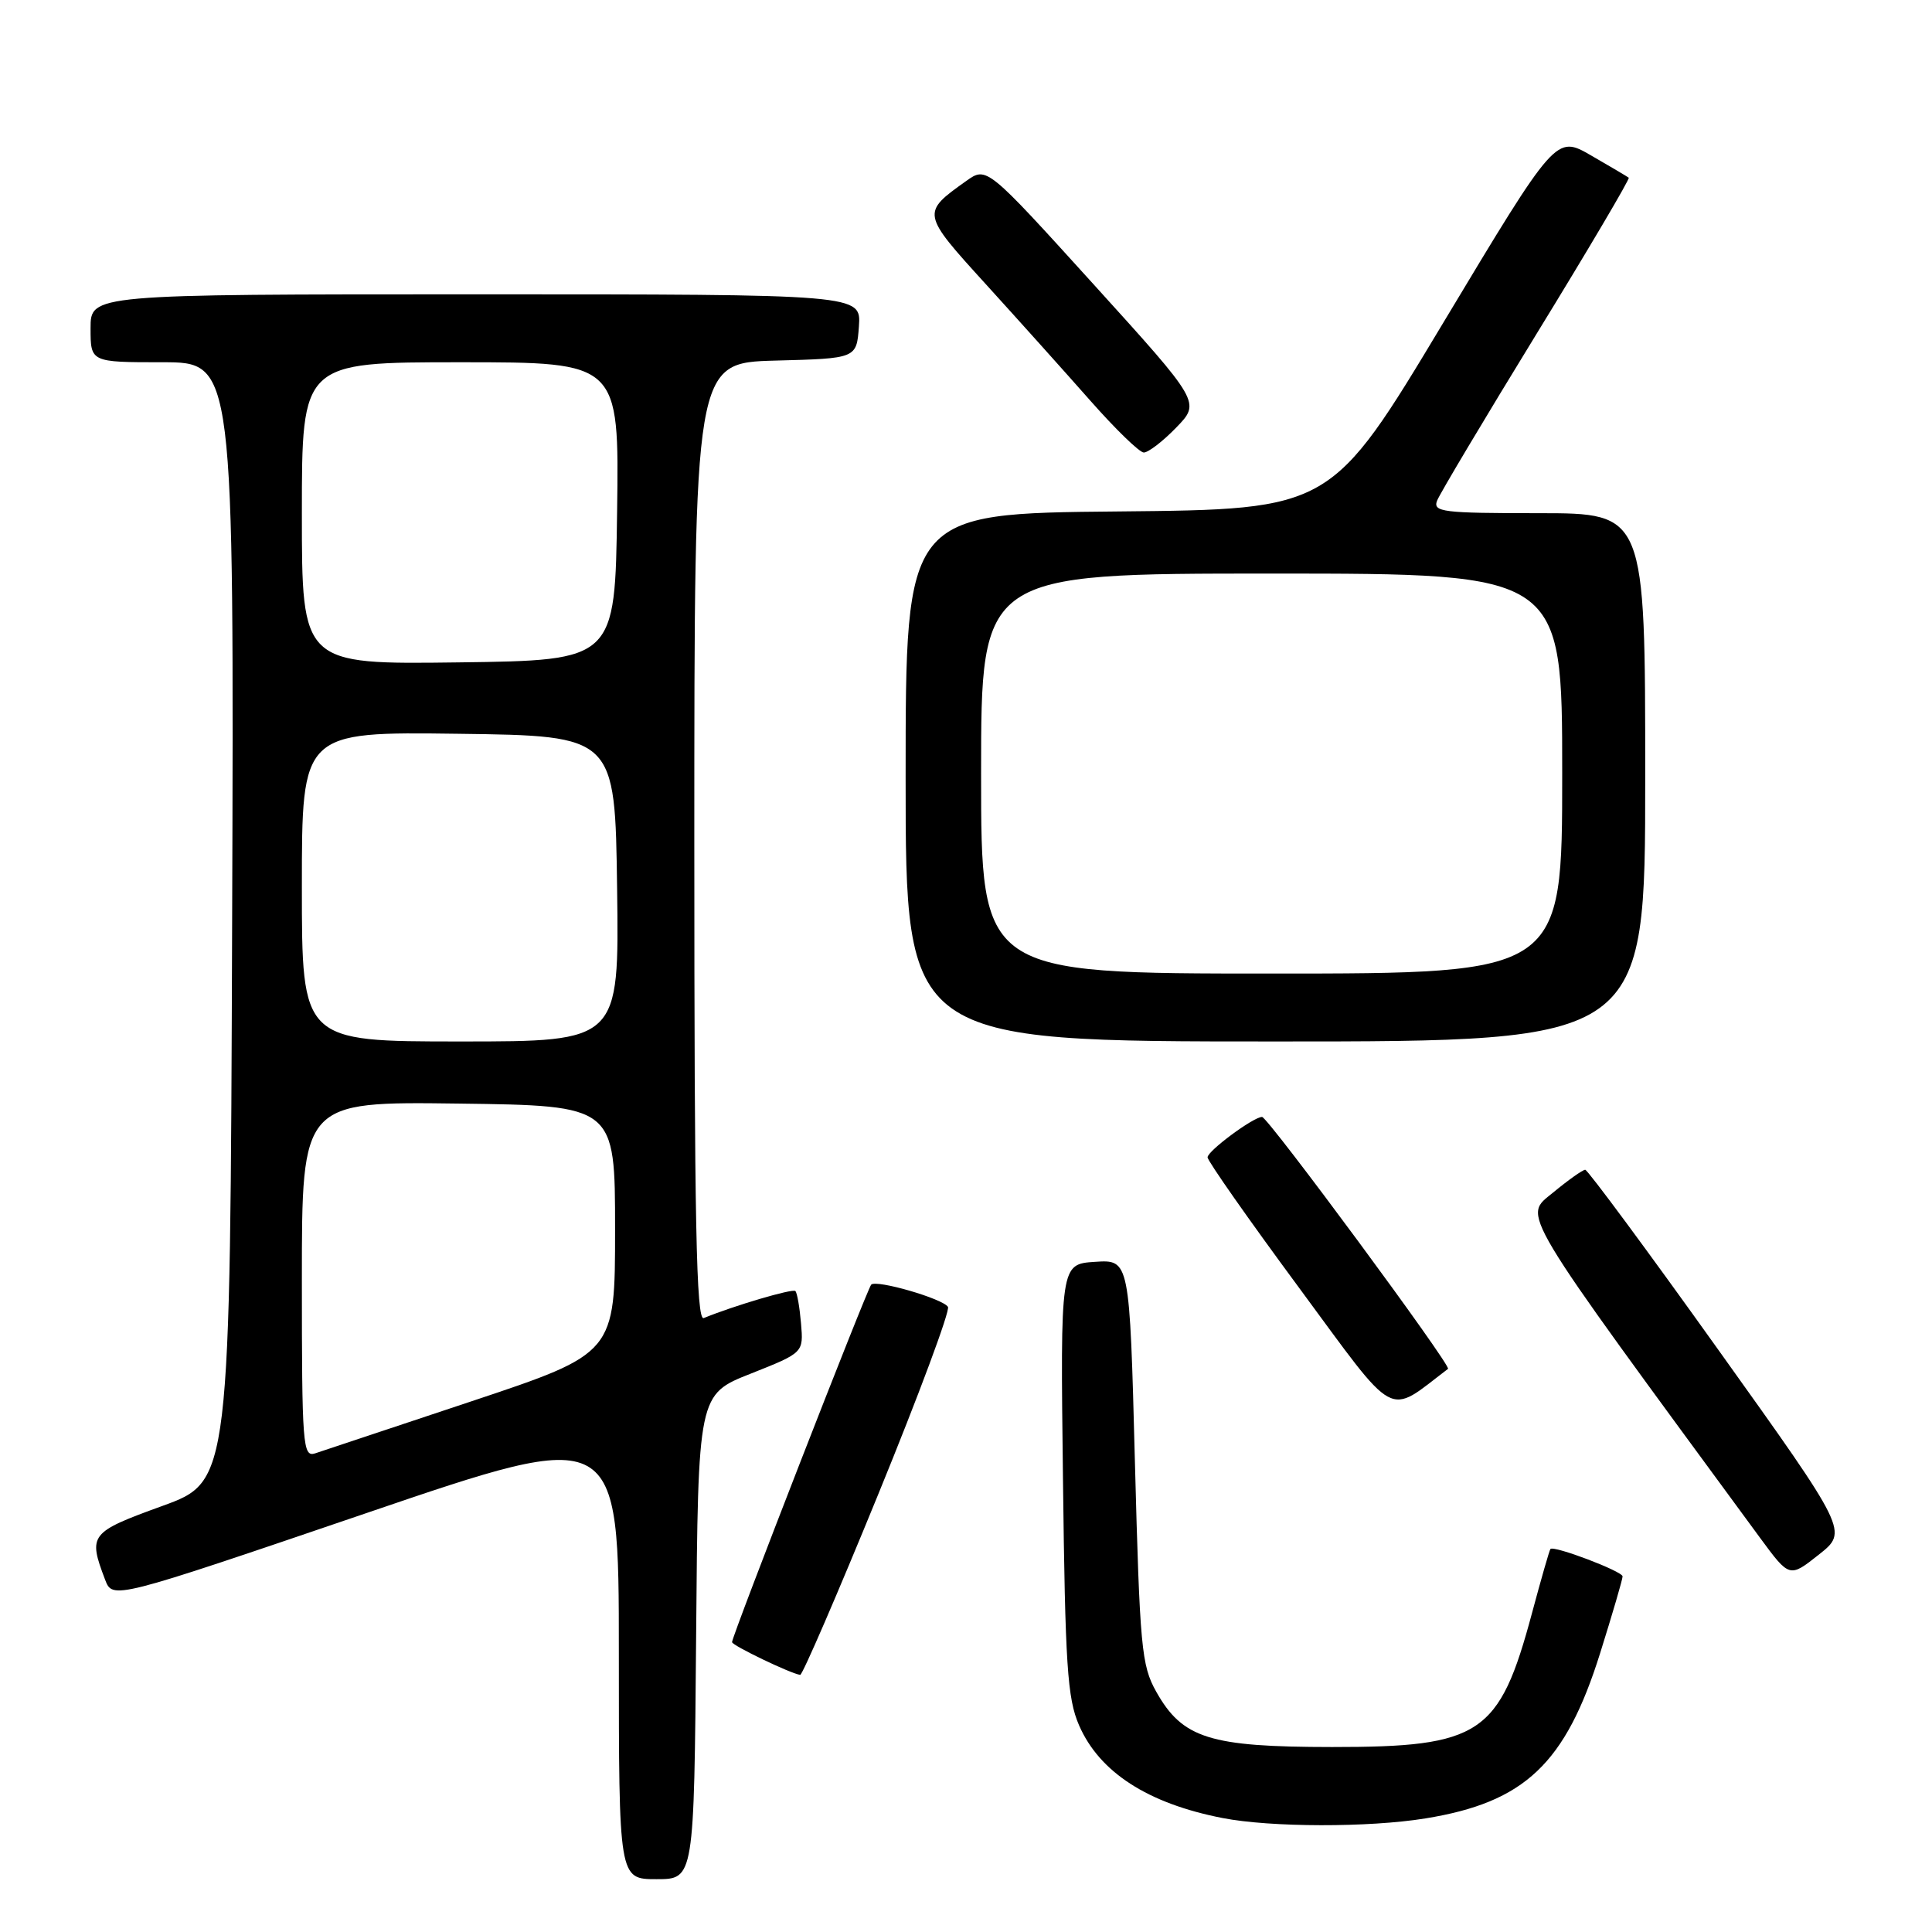 <?xml version="1.0" encoding="UTF-8" standalone="no"?>
<!DOCTYPE svg PUBLIC "-//W3C//DTD SVG 1.1//EN" "http://www.w3.org/Graphics/SVG/1.1/DTD/svg11.dtd" >
<svg xmlns="http://www.w3.org/2000/svg" xmlns:xlink="http://www.w3.org/1999/xlink" version="1.1" viewBox="0 0 256 256">
 <g >
 <path fill="currentColor"
d=" M 92.24 216.89 C 92.50 184.77 92.50 184.77 99.49 182.01 C 106.47 179.24 106.47 179.24 106.14 175.37 C 105.96 173.24 105.63 171.31 105.39 171.07 C 105.04 170.71 97.28 173.00 93.25 174.65 C 92.26 175.06 92.00 162.06 92.00 111.62 C 92.00 48.07 92.00 48.07 102.75 47.78 C 113.50 47.50 113.50 47.50 113.81 43.25 C 114.11 39.00 114.11 39.00 63.06 39.00 C 12.00 39.00 12.00 39.00 12.00 43.50 C 12.00 48.00 12.00 48.00 21.51 48.00 C 31.01 48.00 31.01 48.00 30.76 122.14 C 30.50 196.28 30.50 196.28 21.50 199.55 C 11.89 203.04 11.66 203.34 13.92 209.30 C 14.93 211.95 14.93 211.95 48.47 200.52 C 82.00 189.08 82.00 189.08 82.00 219.04 C 82.00 249.00 82.00 249.00 86.99 249.00 C 91.97 249.00 91.97 249.00 92.24 216.89 Z  M 188.87 240.95 C 202.03 238.82 207.43 233.71 212.03 219.04 C 213.66 213.84 215.00 209.27 215.00 208.88 C 215.00 208.21 205.89 204.75 205.44 205.25 C 205.31 205.39 204.21 209.22 202.99 213.77 C 198.67 229.86 196.22 231.50 176.50 231.49 C 160.27 231.48 156.69 230.35 153.20 224.15 C 151.25 220.66 151.03 218.31 150.38 193.64 C 149.68 166.90 149.68 166.90 145.09 167.20 C 140.50 167.50 140.50 167.50 140.85 196.00 C 141.14 220.66 141.43 225.05 142.98 228.61 C 145.68 234.83 152.09 238.97 162.00 240.90 C 168.36 242.14 181.38 242.17 188.87 240.95 Z  M 116.36 198.03 C 121.75 184.85 125.91 173.67 125.61 173.17 C 124.93 172.08 116.14 169.53 115.44 170.22 C 114.91 170.76 97.00 216.75 97.00 217.59 C 97.00 218.03 104.75 221.76 106.03 221.93 C 106.32 221.97 110.97 211.22 116.36 198.03 Z  M 227.76 178.96 C 218.35 165.78 210.37 155.00 210.05 155.00 C 209.72 155.00 207.80 156.36 205.78 158.03 C 201.80 161.31 200.72 159.51 233.23 203.79 C 237.12 209.07 237.12 209.07 241.00 206.00 C 244.89 202.92 244.89 202.92 227.76 178.96 Z  M 191.87 181.38 C 192.36 181.00 168.00 148.00 167.23 148.00 C 166.09 148.00 160.01 152.50 160.01 153.35 C 160.00 153.81 165.45 161.59 172.12 170.62 C 185.32 188.52 183.66 187.61 191.87 181.38 Z  M 218.00 103.00 C 218.00 68.00 218.00 68.00 203.89 68.00 C 191.14 68.00 189.85 67.84 190.42 66.34 C 190.78 65.42 196.71 55.48 203.60 44.24 C 210.50 33.00 215.99 23.69 215.82 23.55 C 215.64 23.41 213.40 22.08 210.83 20.60 C 206.17 17.91 206.17 17.91 191.28 42.70 C 176.39 67.50 176.39 67.50 148.19 67.77 C 120.00 68.03 120.00 68.03 120.00 103.02 C 120.00 138.00 120.00 138.00 169.00 138.00 C 218.00 138.00 218.00 138.00 218.00 103.00 Z  M 155.85 56.66 C 159.09 53.32 159.09 53.32 144.91 37.68 C 130.74 22.05 130.74 22.05 128.03 23.98 C 122.07 28.22 122.08 28.26 130.63 37.66 C 134.96 42.42 141.20 49.38 144.50 53.12 C 147.80 56.86 150.97 59.94 151.55 59.96 C 152.13 59.98 154.07 58.50 155.85 56.66 Z  M 40.00 169.55 C 40.00 145.96 40.00 145.96 60.75 146.23 C 81.50 146.50 81.50 146.50 81.50 162.91 C 81.50 179.33 81.50 179.33 62.50 185.67 C 52.05 189.16 42.71 192.27 41.75 192.58 C 40.12 193.10 40.00 191.56 40.00 169.55 Z  M 40.00 117.48 C 40.00 96.96 40.00 96.96 60.75 97.23 C 81.50 97.50 81.50 97.50 81.77 117.75 C 82.04 138.00 82.04 138.00 61.02 138.00 C 40.00 138.00 40.00 138.00 40.00 117.48 Z  M 40.00 68.02 C 40.00 48.00 40.00 48.00 61.02 48.00 C 82.04 48.00 82.04 48.00 81.77 67.75 C 81.50 87.50 81.50 87.50 60.75 87.77 C 40.00 88.04 40.00 88.04 40.00 68.02 Z  M 130.00 102.50 C 130.00 76.00 130.00 76.00 168.50 76.00 C 207.00 76.00 207.00 76.00 207.00 102.50 C 207.00 129.00 207.00 129.00 168.50 129.00 C 130.00 129.00 130.00 129.00 130.00 102.50 Z "/>
</g>
</svg>